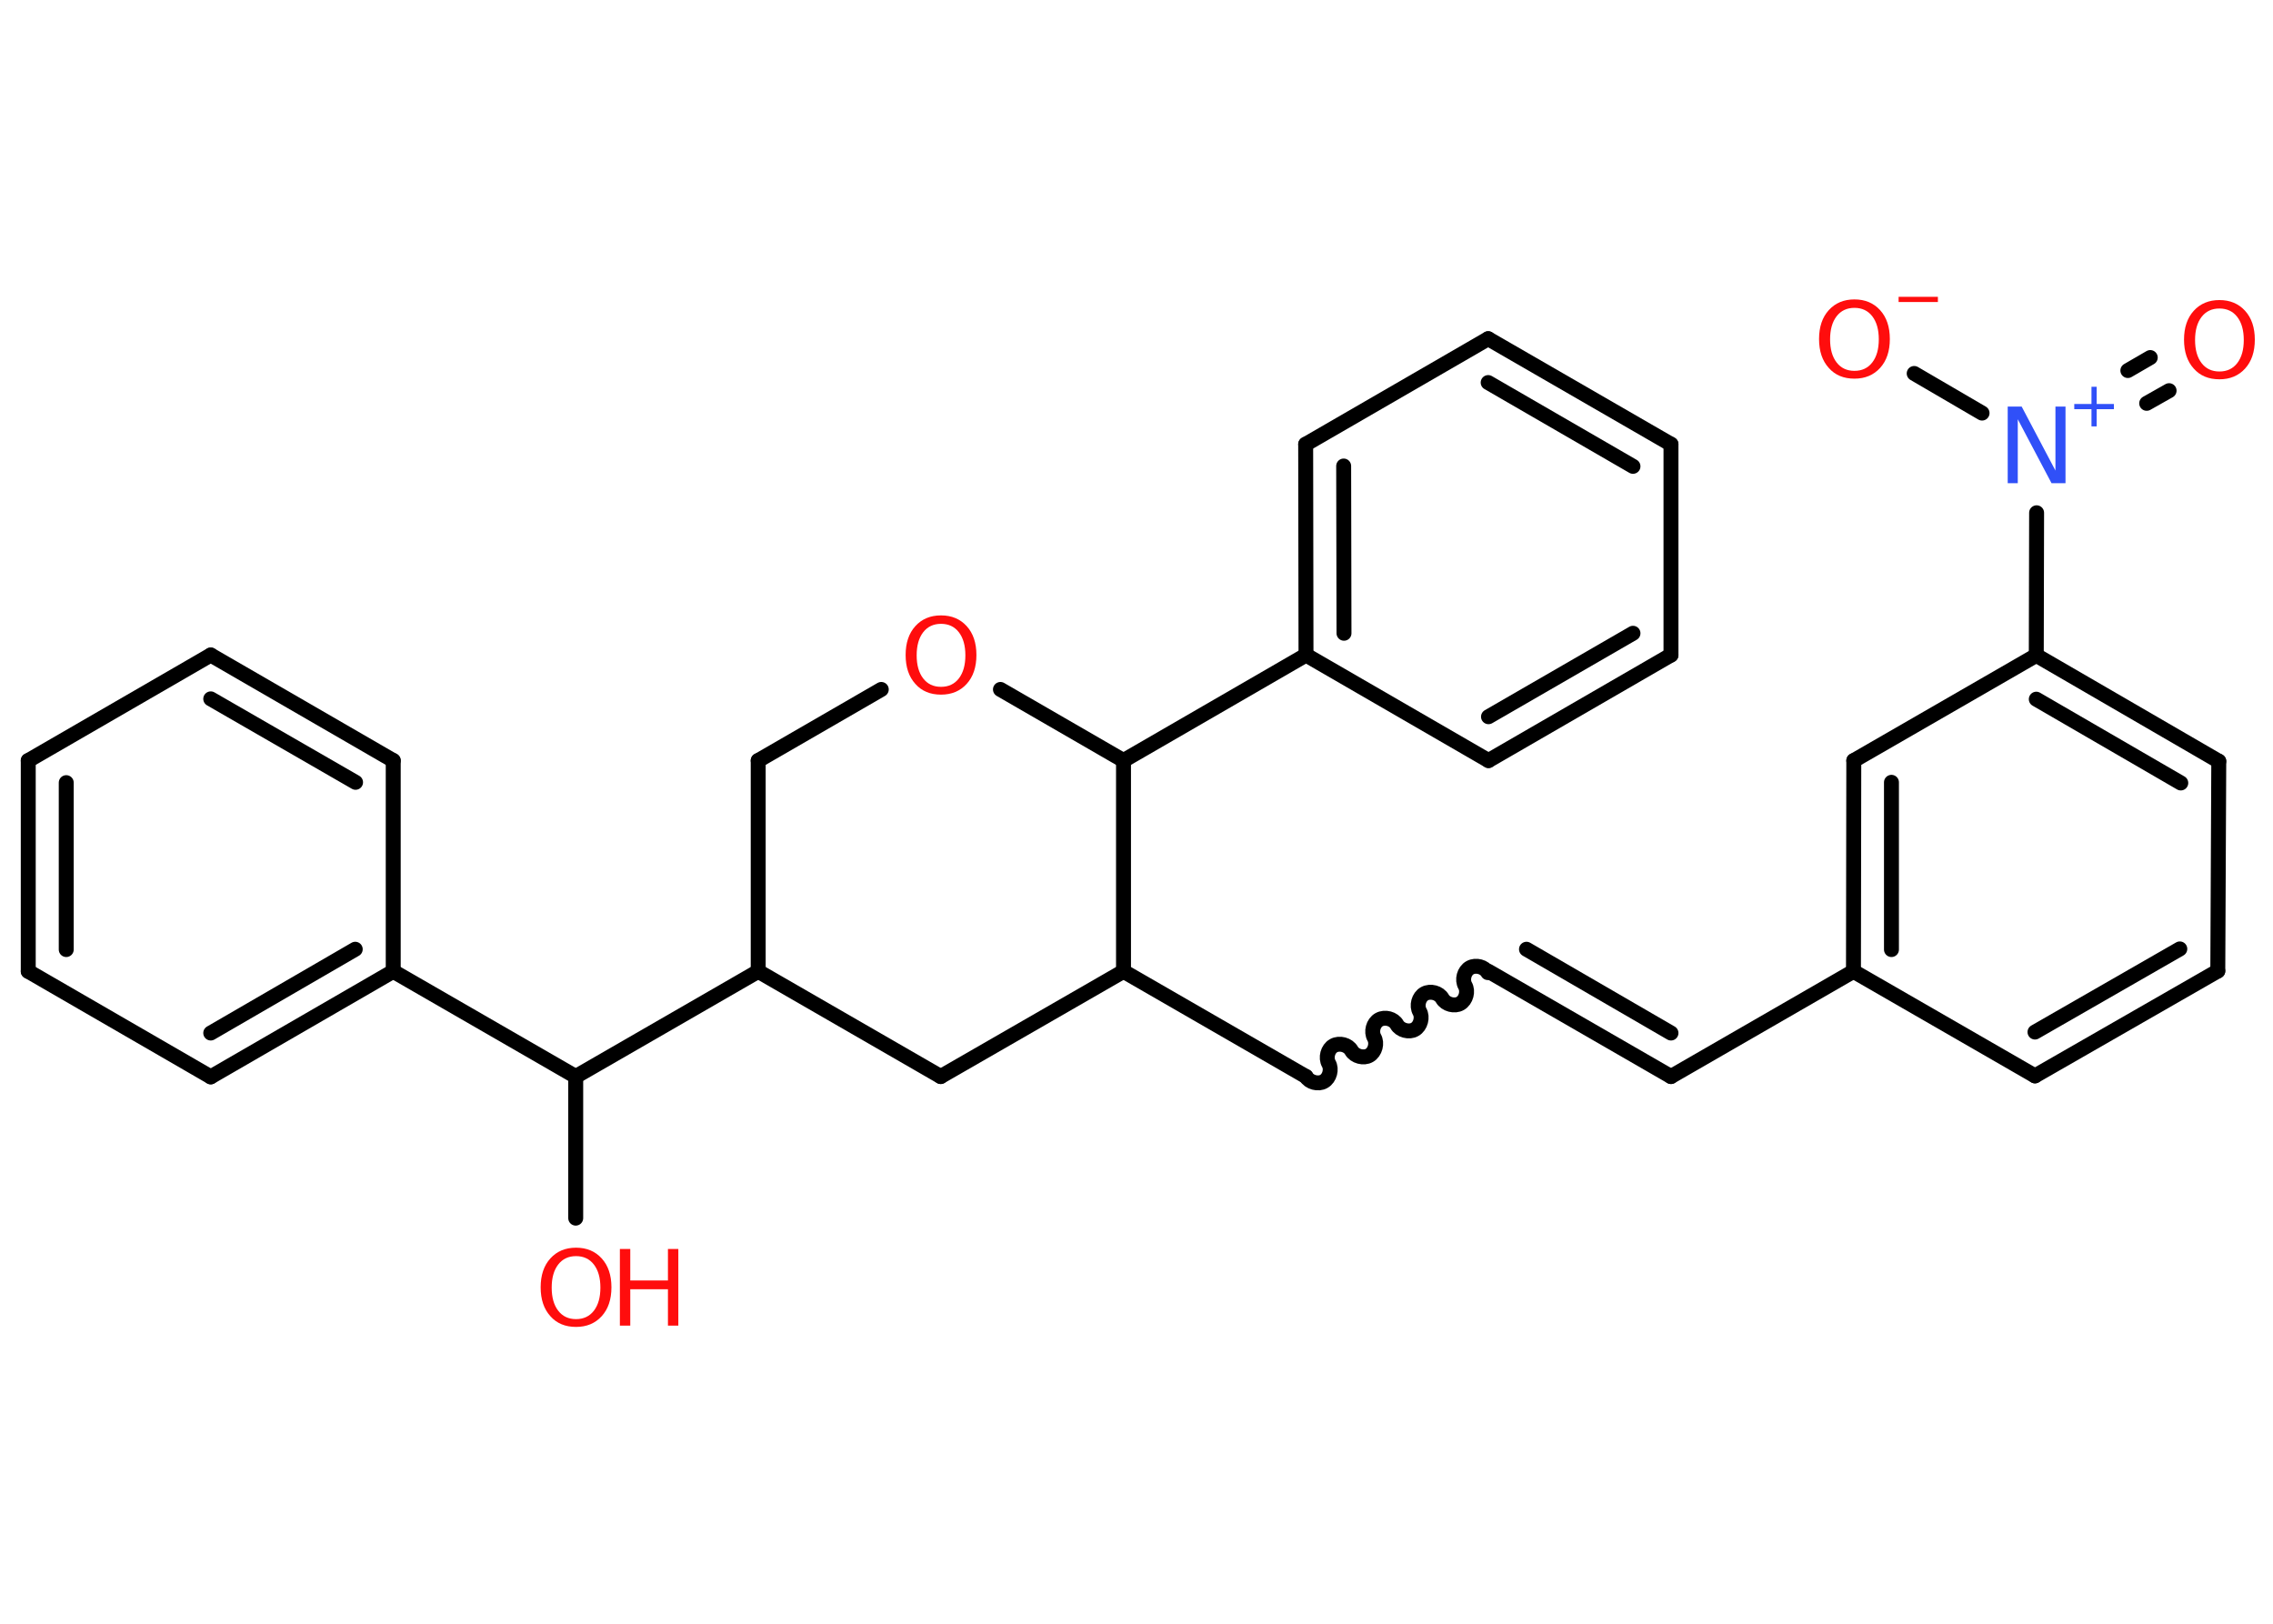 <?xml version='1.0' encoding='UTF-8'?>
<!DOCTYPE svg PUBLIC "-//W3C//DTD SVG 1.1//EN" "http://www.w3.org/Graphics/SVG/1.1/DTD/svg11.dtd">
<svg version='1.2' xmlns='http://www.w3.org/2000/svg' xmlns:xlink='http://www.w3.org/1999/xlink' width='70.0mm' height='50.0mm' viewBox='0 0 70.0 50.0'>
  <desc>Generated by the Chemistry Development Kit (http://github.com/cdk)</desc>
  <g stroke-linecap='round' stroke-linejoin='round' stroke='#000000' stroke-width='.46' fill='#FF0D0D'>
    <rect x='.0' y='.0' width='70.0' height='50.0' fill='#FFFFFF' stroke='none'/>
    <g id='mol1' class='mol'>
      <g id='mol1bnd1' class='bond'>
        <line x1='66.8' y1='12.03' x2='66.11' y2='12.42'/>
        <line x1='66.22' y1='11.01' x2='65.53' y2='11.41'/>
      </g>
      <line id='mol1bnd2' class='bond' x1='61.04' y1='12.72' x2='58.95' y2='11.5'/>
      <line id='mol1bnd3' class='bond' x1='62.72' y1='15.79' x2='62.71' y2='20.18'/>
      <g id='mol1bnd4' class='bond'>
        <line x1='68.33' y1='23.44' x2='62.71' y2='20.18'/>
        <line x1='67.16' y1='24.11' x2='62.71' y2='21.53'/>
      </g>
      <line id='mol1bnd5' class='bond' x1='68.33' y1='23.44' x2='68.3' y2='29.9'/>
      <g id='mol1bnd6' class='bond'>
        <line x1='62.67' y1='33.13' x2='68.3' y2='29.9'/>
        <line x1='62.67' y1='31.78' x2='67.13' y2='29.22'/>
      </g>
      <line id='mol1bnd7' class='bond' x1='62.67' y1='33.13' x2='57.08' y2='29.91'/>
      <line id='mol1bnd8' class='bond' x1='57.08' y1='29.91' x2='51.46' y2='33.15'/>
      <g id='mol1bnd9' class='bond'>
        <line x1='51.46' y1='33.15' x2='45.84' y2='29.91'/>
        <line x1='51.46' y1='31.81' x2='47.01' y2='29.23'/>
      </g>
      <path id='mol1bnd10' class='bond' d='M40.22 33.15c.1 .18 .38 .25 .55 .15c.18 -.1 .25 -.38 .15 -.55c-.1 -.18 -.03 -.45 .15 -.55c.18 -.1 .45 -.03 .55 .15c.1 .18 .38 .25 .55 .15c.18 -.1 .25 -.38 .15 -.55c-.1 -.18 -.03 -.45 .15 -.55c.18 -.1 .45 -.03 .55 .15c.1 .18 .38 .25 .55 .15c.18 -.1 .25 -.38 .15 -.55c-.1 -.18 -.03 -.45 .15 -.55c.18 -.1 .45 -.03 .55 .15c.1 .18 .38 .25 .55 .15c.18 -.1 .25 -.38 .15 -.55c-.1 -.18 -.03 -.45 .15 -.55c.18 -.1 .45 -.03 .55 .15' fill='none' stroke='#000000' stroke-width='.46'/>
      <line id='mol1bnd11' class='bond' x1='40.22' y1='33.15' x2='34.6' y2='29.91'/>
      <line id='mol1bnd12' class='bond' x1='34.6' y1='29.91' x2='28.97' y2='33.15'/>
      <line id='mol1bnd13' class='bond' x1='28.97' y1='33.15' x2='23.35' y2='29.91'/>
      <line id='mol1bnd14' class='bond' x1='23.35' y1='29.91' x2='17.73' y2='33.15'/>
      <line id='mol1bnd15' class='bond' x1='17.73' y1='33.15' x2='17.73' y2='37.51'/>
      <line id='mol1bnd16' class='bond' x1='17.73' y1='33.15' x2='12.11' y2='29.91'/>
      <g id='mol1bnd17' class='bond'>
        <line x1='6.49' y1='33.16' x2='12.11' y2='29.91'/>
        <line x1='6.49' y1='31.81' x2='10.94' y2='29.23'/>
      </g>
      <line id='mol1bnd18' class='bond' x1='6.49' y1='33.16' x2='.87' y2='29.91'/>
      <g id='mol1bnd19' class='bond'>
        <line x1='.87' y1='23.42' x2='.87' y2='29.91'/>
        <line x1='2.04' y1='24.1' x2='2.04' y2='29.24'/>
      </g>
      <line id='mol1bnd20' class='bond' x1='.87' y1='23.42' x2='6.49' y2='20.17'/>
      <g id='mol1bnd21' class='bond'>
        <line x1='12.11' y1='23.42' x2='6.49' y2='20.17'/>
        <line x1='10.95' y1='24.09' x2='6.49' y2='21.52'/>
      </g>
      <line id='mol1bnd22' class='bond' x1='12.11' y1='29.91' x2='12.11' y2='23.42'/>
      <line id='mol1bnd23' class='bond' x1='23.35' y1='29.91' x2='23.35' y2='23.42'/>
      <line id='mol1bnd24' class='bond' x1='23.35' y1='23.42' x2='27.14' y2='21.23'/>
      <line id='mol1bnd25' class='bond' x1='30.81' y1='21.23' x2='34.6' y2='23.42'/>
      <line id='mol1bnd26' class='bond' x1='34.6' y1='29.91' x2='34.6' y2='23.42'/>
      <line id='mol1bnd27' class='bond' x1='34.6' y1='23.42' x2='40.22' y2='20.17'/>
      <g id='mol1bnd28' class='bond'>
        <line x1='40.21' y1='13.68' x2='40.22' y2='20.17'/>
        <line x1='41.38' y1='14.35' x2='41.39' y2='19.5'/>
      </g>
      <line id='mol1bnd29' class='bond' x1='40.21' y1='13.68' x2='45.83' y2='10.43'/>
      <g id='mol1bnd30' class='bond'>
        <line x1='51.46' y1='13.68' x2='45.83' y2='10.43'/>
        <line x1='50.29' y1='14.36' x2='45.83' y2='11.78'/>
      </g>
      <line id='mol1bnd31' class='bond' x1='51.46' y1='13.68' x2='51.46' y2='20.17'/>
      <g id='mol1bnd32' class='bond'>
        <line x1='45.84' y1='23.42' x2='51.46' y2='20.17'/>
        <line x1='45.84' y1='22.07' x2='50.29' y2='19.5'/>
      </g>
      <line id='mol1bnd33' class='bond' x1='40.22' y1='20.17' x2='45.84' y2='23.42'/>
      <g id='mol1bnd34' class='bond'>
        <line x1='57.09' y1='23.42' x2='57.08' y2='29.91'/>
        <line x1='58.25' y1='24.09' x2='58.25' y2='29.24'/>
      </g>
      <line id='mol1bnd35' class='bond' x1='62.71' y1='20.18' x2='57.09' y2='23.42'/>
      <path id='mol1atm1' class='atom' d='M68.35 9.5q-.35 .0 -.55 .26q-.2 .26 -.2 .71q.0 .45 .2 .71q.2 .26 .55 .26q.35 .0 .55 -.26q.2 -.26 .2 -.71q.0 -.45 -.2 -.71q-.2 -.26 -.55 -.26zM68.35 9.24q.49 .0 .79 .33q.3 .33 .3 .89q.0 .56 -.3 .89q-.3 .33 -.79 .33q-.5 .0 -.79 -.33q-.3 -.33 -.3 -.89q.0 -.56 .3 -.89q.3 -.33 .79 -.33z' stroke='none'/>
      <g id='mol1atm2' class='atom'>
        <path d='M61.83 12.52h.43l1.04 1.97v-1.97h.31v2.36h-.43l-1.04 -1.97v1.97h-.31v-2.36z' stroke='none' fill='#3050F8'/>
        <path d='M64.57 11.91v.53h.53v.16h-.53v.53h-.16v-.53h-.53v-.16h.53v-.53h.16z' stroke='none' fill='#3050F8'/>
      </g>
      <g id='mol1atm3' class='atom'>
        <path d='M57.11 9.48q-.35 .0 -.55 .26q-.2 .26 -.2 .71q.0 .45 .2 .71q.2 .26 .55 .26q.35 .0 .55 -.26q.2 -.26 .2 -.71q.0 -.45 -.2 -.71q-.2 -.26 -.55 -.26zM57.11 9.22q.49 .0 .79 .33q.3 .33 .3 .89q.0 .56 -.3 .89q-.3 .33 -.79 .33q-.5 .0 -.79 -.33q-.3 -.33 -.3 -.89q.0 -.56 .3 -.89q.3 -.33 .79 -.33z' stroke='none'/>
        <path d='M58.47 9.14h1.21v.16h-1.21v-.16z' stroke='none'/>
      </g>
      <g id='mol1atm16' class='atom'>
        <path d='M17.74 38.68q-.35 .0 -.55 .26q-.2 .26 -.2 .71q.0 .45 .2 .71q.2 .26 .55 .26q.35 .0 .55 -.26q.2 -.26 .2 -.71q.0 -.45 -.2 -.71q-.2 -.26 -.55 -.26zM17.74 38.42q.49 .0 .79 .33q.3 .33 .3 .89q.0 .56 -.3 .89q-.3 .33 -.79 .33q-.5 .0 -.79 -.33q-.3 -.33 -.3 -.89q.0 -.56 .3 -.89q.3 -.33 .79 -.33z' stroke='none'/>
        <path d='M19.09 38.46h.32v.97h1.16v-.97h.32v2.36h-.32v-1.12h-1.16v1.12h-.32v-2.36z' stroke='none'/>
      </g>
      <path id='mol1atm24' class='atom' d='M28.98 19.21q-.35 .0 -.55 .26q-.2 .26 -.2 .71q.0 .45 .2 .71q.2 .26 .55 .26q.35 .0 .55 -.26q.2 -.26 .2 -.71q.0 -.45 -.2 -.71q-.2 -.26 -.55 -.26zM28.98 18.95q.49 .0 .79 .33q.3 .33 .3 .89q.0 .56 -.3 .89q-.3 .33 -.79 .33q-.5 .0 -.79 -.33q-.3 -.33 -.3 -.89q.0 -.56 .3 -.89q.3 -.33 .79 -.33z' stroke='none'/>
    </g>
  </g>
</svg>
